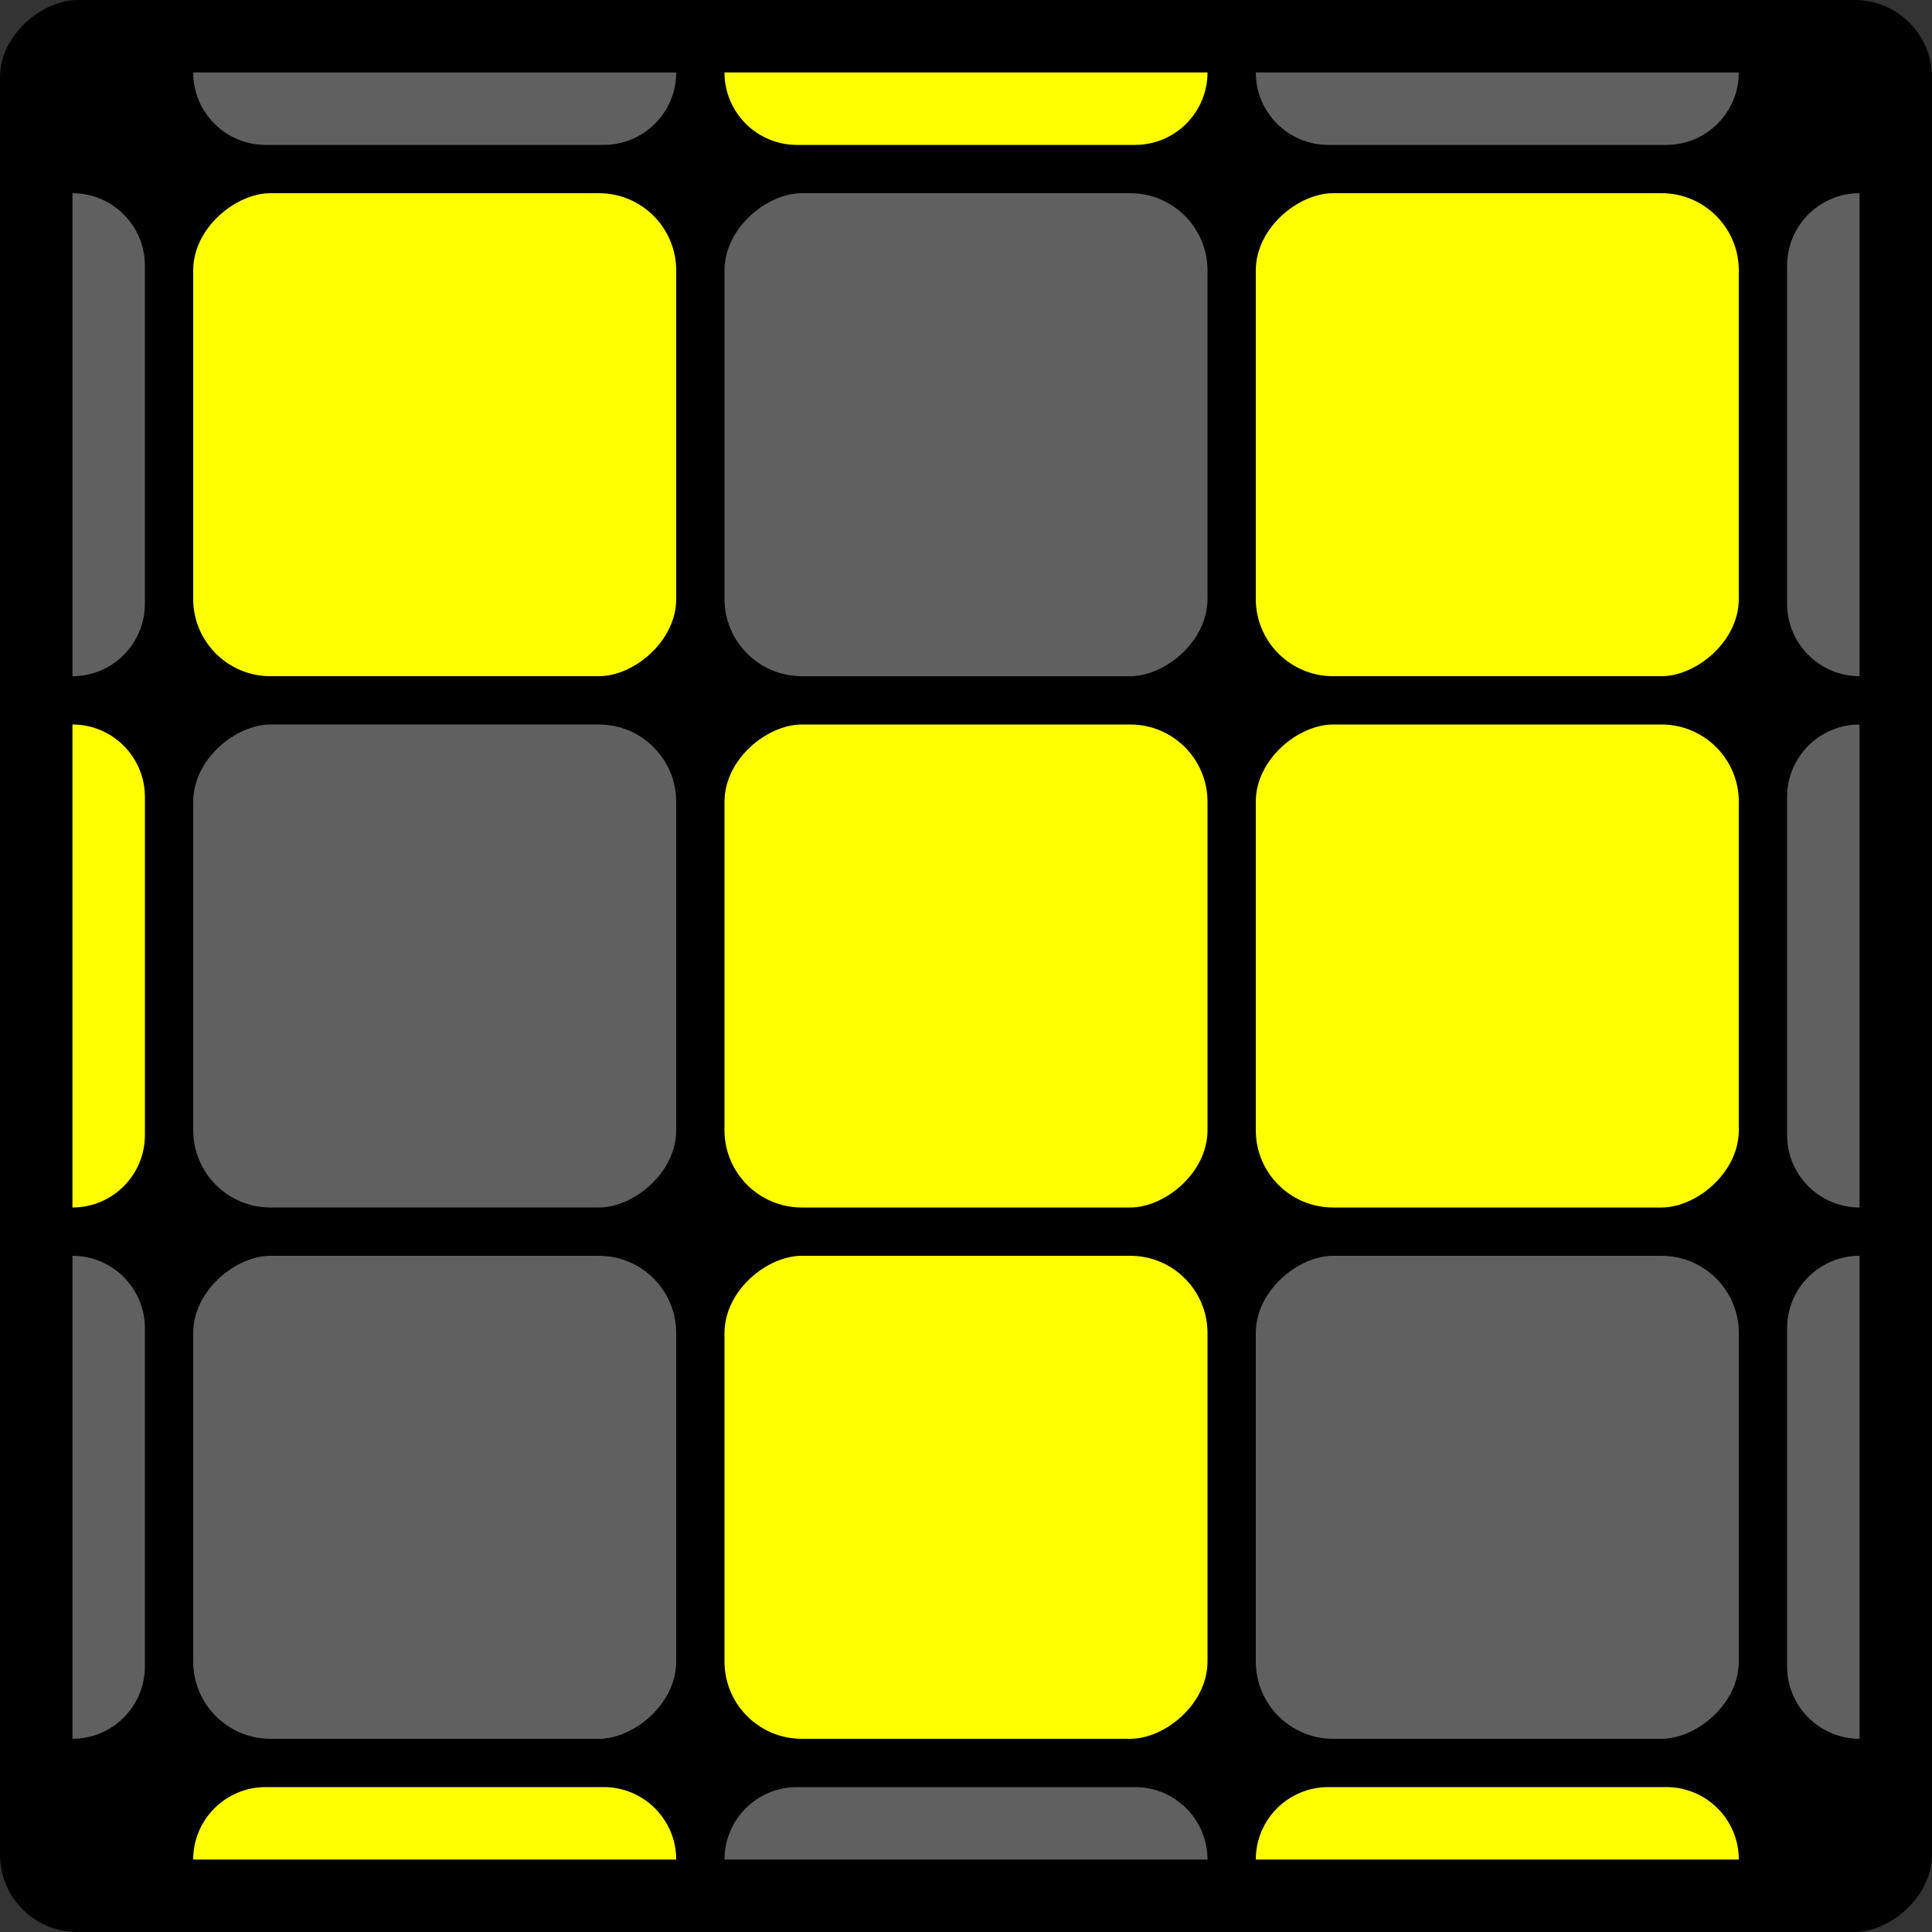 <svg width="400" height="400" viewBox="0 0 400 400" fill="none" xmlns="http://www.w3.org/2000/svg">
<rect x="0" y="0" width="400" height="400" fill="#333333" stroke="none"/>
<rect y="400" width="400" height="400" rx="16" transform="rotate(-90 0 400)" fill="black"/>
<rect x="150" y="360" width="100" height="100" rx="16" transform="rotate(-90 150 360)" fill="#FFFF00"/>
<rect x="40" y="360" width="100" height="100" rx="16" transform="rotate(-90 40 360)" fill="#606060"/>
<path d="M15 360L15 260V260C23.284 260 30 266.716 30 275L30 345C30 353.284 23.284 360 15 360V360Z" fill="#606060"/>
<path d="M385 260V360V360C376.716 360 370 353.284 370 345V275C370 266.716 376.716 260 385 260V260Z" fill="#606060"/>
<path d="M140 385H40V385C40 376.716 46.716 370 55 370H125C133.284 370 140 376.716 140 385V385Z" fill="#FFFF00"/>
<path d="M40 15L140 15V15C140 23.284 133.284 30 125 30L55 30C46.716 30 40 23.284 40 15V15Z" fill="#606060"/>
<path d="M250 385H150V385C150 376.716 156.716 370 165 370H235C243.284 370 250 376.716 250 385V385Z" fill="#606060"/>
<path d="M150 15L250 15V15C250 23.284 243.284 30 235 30L165 30C156.716 30 150 23.284 150 15V15Z" fill="#FFFF00"/>
<path d="M360 385H260V385C260 376.716 266.716 370 275 370H345C353.284 370 360 376.716 360 385V385Z" fill="#FFFF00"/>
<path d="M260 15L360 15V15C360 23.284 353.284 30 345 30L275 30C266.716 30 260 23.284 260 15V15Z" fill="#606060"/>
<path d="M15 250L15 150V150C23.284 150 30 156.716 30 165L30 235C30 243.284 23.284 250 15 250V250Z" fill="#FFFF00"/>
<path d="M385 150V250V250C376.716 250 370 243.284 370 235V165C370 156.716 376.716 150 385 150V150Z" fill="#606060"/>
<path d="M15 140L15 40V40C23.284 40 30 46.716 30 55L30 125C30 133.284 23.284 140 15 140V140Z" fill="#606060"/>
<path d="M385 40V140V140C376.716 140 370 133.284 370 125V55C370 46.716 376.716 40 385 40V40Z" fill="#606060"/>
<rect x="150" y="250" width="100" height="100" rx="16" transform="rotate(-90 150 250)" fill="#FFFF00"/>
<rect x="40" y="250" width="100" height="100" rx="16" transform="rotate(-90 40 250)" fill="#606060"/>
<rect x="150" y="140" width="100" height="100" rx="16" transform="rotate(-90 150 140)" fill="#606060"/>
<rect x="40" y="140" width="100" height="100" rx="16" transform="rotate(-90 40 140)" fill="#FFFF00"/>
<rect x="260" y="360" width="100" height="100" rx="16" transform="rotate(-90 260 360)" fill="#606060"/>
<rect x="260" y="250" width="100" height="100" rx="16" transform="rotate(-90 260 250)" fill="#FFFF00"/>
<rect x="260" y="140" width="100" height="100" rx="16" transform="rotate(-90 260 140)" fill="#FFFF00"/>
</svg>
